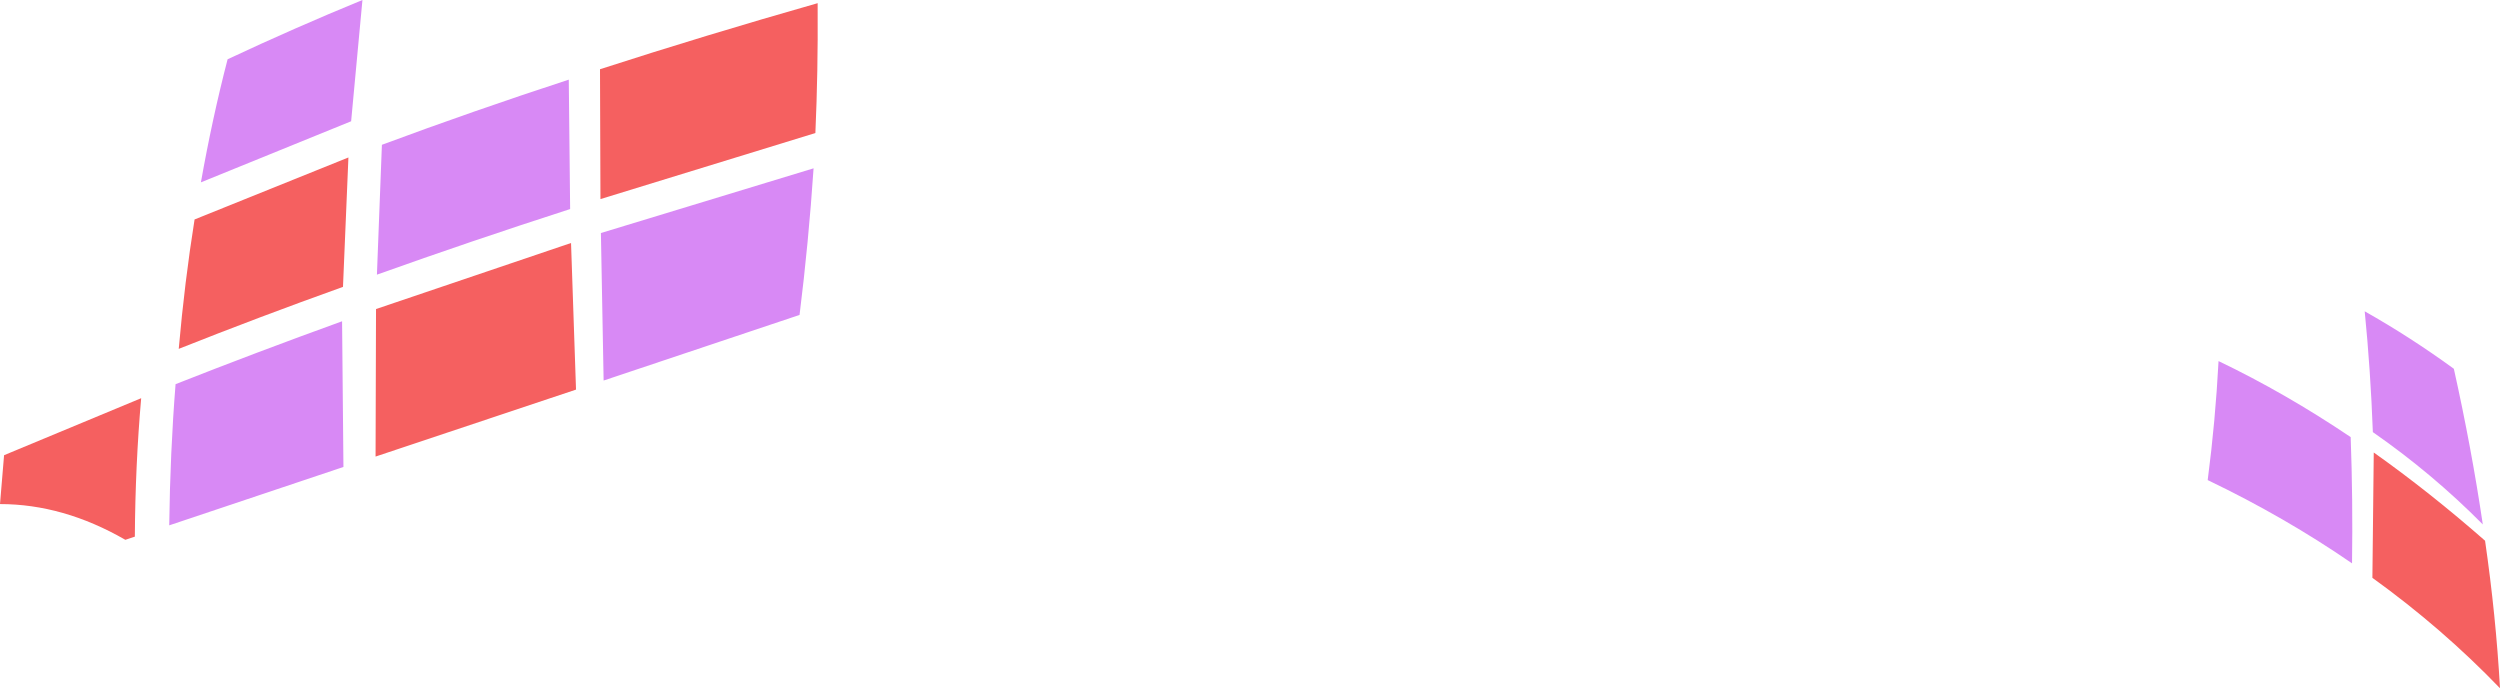<?xml version="1.0" encoding="UTF-8" standalone="no"?>
<svg xmlns:xlink="http://www.w3.org/1999/xlink" height="76.05px" width="276.25px" xmlns="http://www.w3.org/2000/svg">
  <g transform="matrix(1.0, 0.0, 0.0, 1.0, 138.1, 22.75)">
    <path d="M-48.0 -8.05 L-71.75 -0.75 -71.8 -15.1 Q-60.2 -18.85 -47.75 -22.4 L-47.75 -21.9 Q-47.7 -14.9 -48.0 -8.05 M-74.45 20.3 L-96.6 27.7 -96.55 11.4 -75.0 4.1 -74.45 20.3 M-99.6 -5.35 L-100.2 8.95 Q-109.55 12.3 -118.35 15.8 -117.7 8.4 -116.6 1.5 L-99.6 -5.35 M-124.25 36.9 Q-131.1 32.95 -138.1 32.95 L-137.65 27.55 -122.5 21.25 Q-123.15 28.7 -123.2 36.55 L-124.25 36.9 M138.15 53.3 Q131.75 46.65 124.05 41.1 L124.2 27.25 Q130.4 31.65 136.5 37.0 137.7 45.3 138.15 53.3" fill="#f56060" fill-rule="evenodd" stroke="none"/>
    <path d="M-98.05 -22.75 L-99.3 -9.35 -115.9 -2.6 Q-114.65 -9.65 -112.95 -16.2 -105.6 -19.65 -98.05 -22.75 M-75.1 0.35 Q-86.1 3.9 -96.45 7.6 L-95.9 -6.75 Q-85.95 -10.45 -75.25 -13.95 L-75.1 0.35 M-49.75 12.05 L-71.4 19.3 -71.7 3.0 -48.2 -4.15 Q-48.75 4.05 -49.75 12.05 M-119.4 35.3 Q-119.3 27.25 -118.7 19.7 -109.7 16.15 -100.3 12.75 L-100.15 28.85 -119.4 35.3 M136.25 35.2 Q130.65 29.55 124.1 25.0 123.85 18.2 123.2 11.65 128.25 14.5 133.05 18.0 135.0 26.75 136.25 35.2 M105.85 30.3 Q106.7 23.8 107.05 17.15 114.45 20.7 121.65 25.55 121.9 32.35 121.8 39.5 114.4 34.4 105.85 30.3" fill="#d889f5" fill-rule="evenodd" stroke="none"/>
  </g>
</svg>
